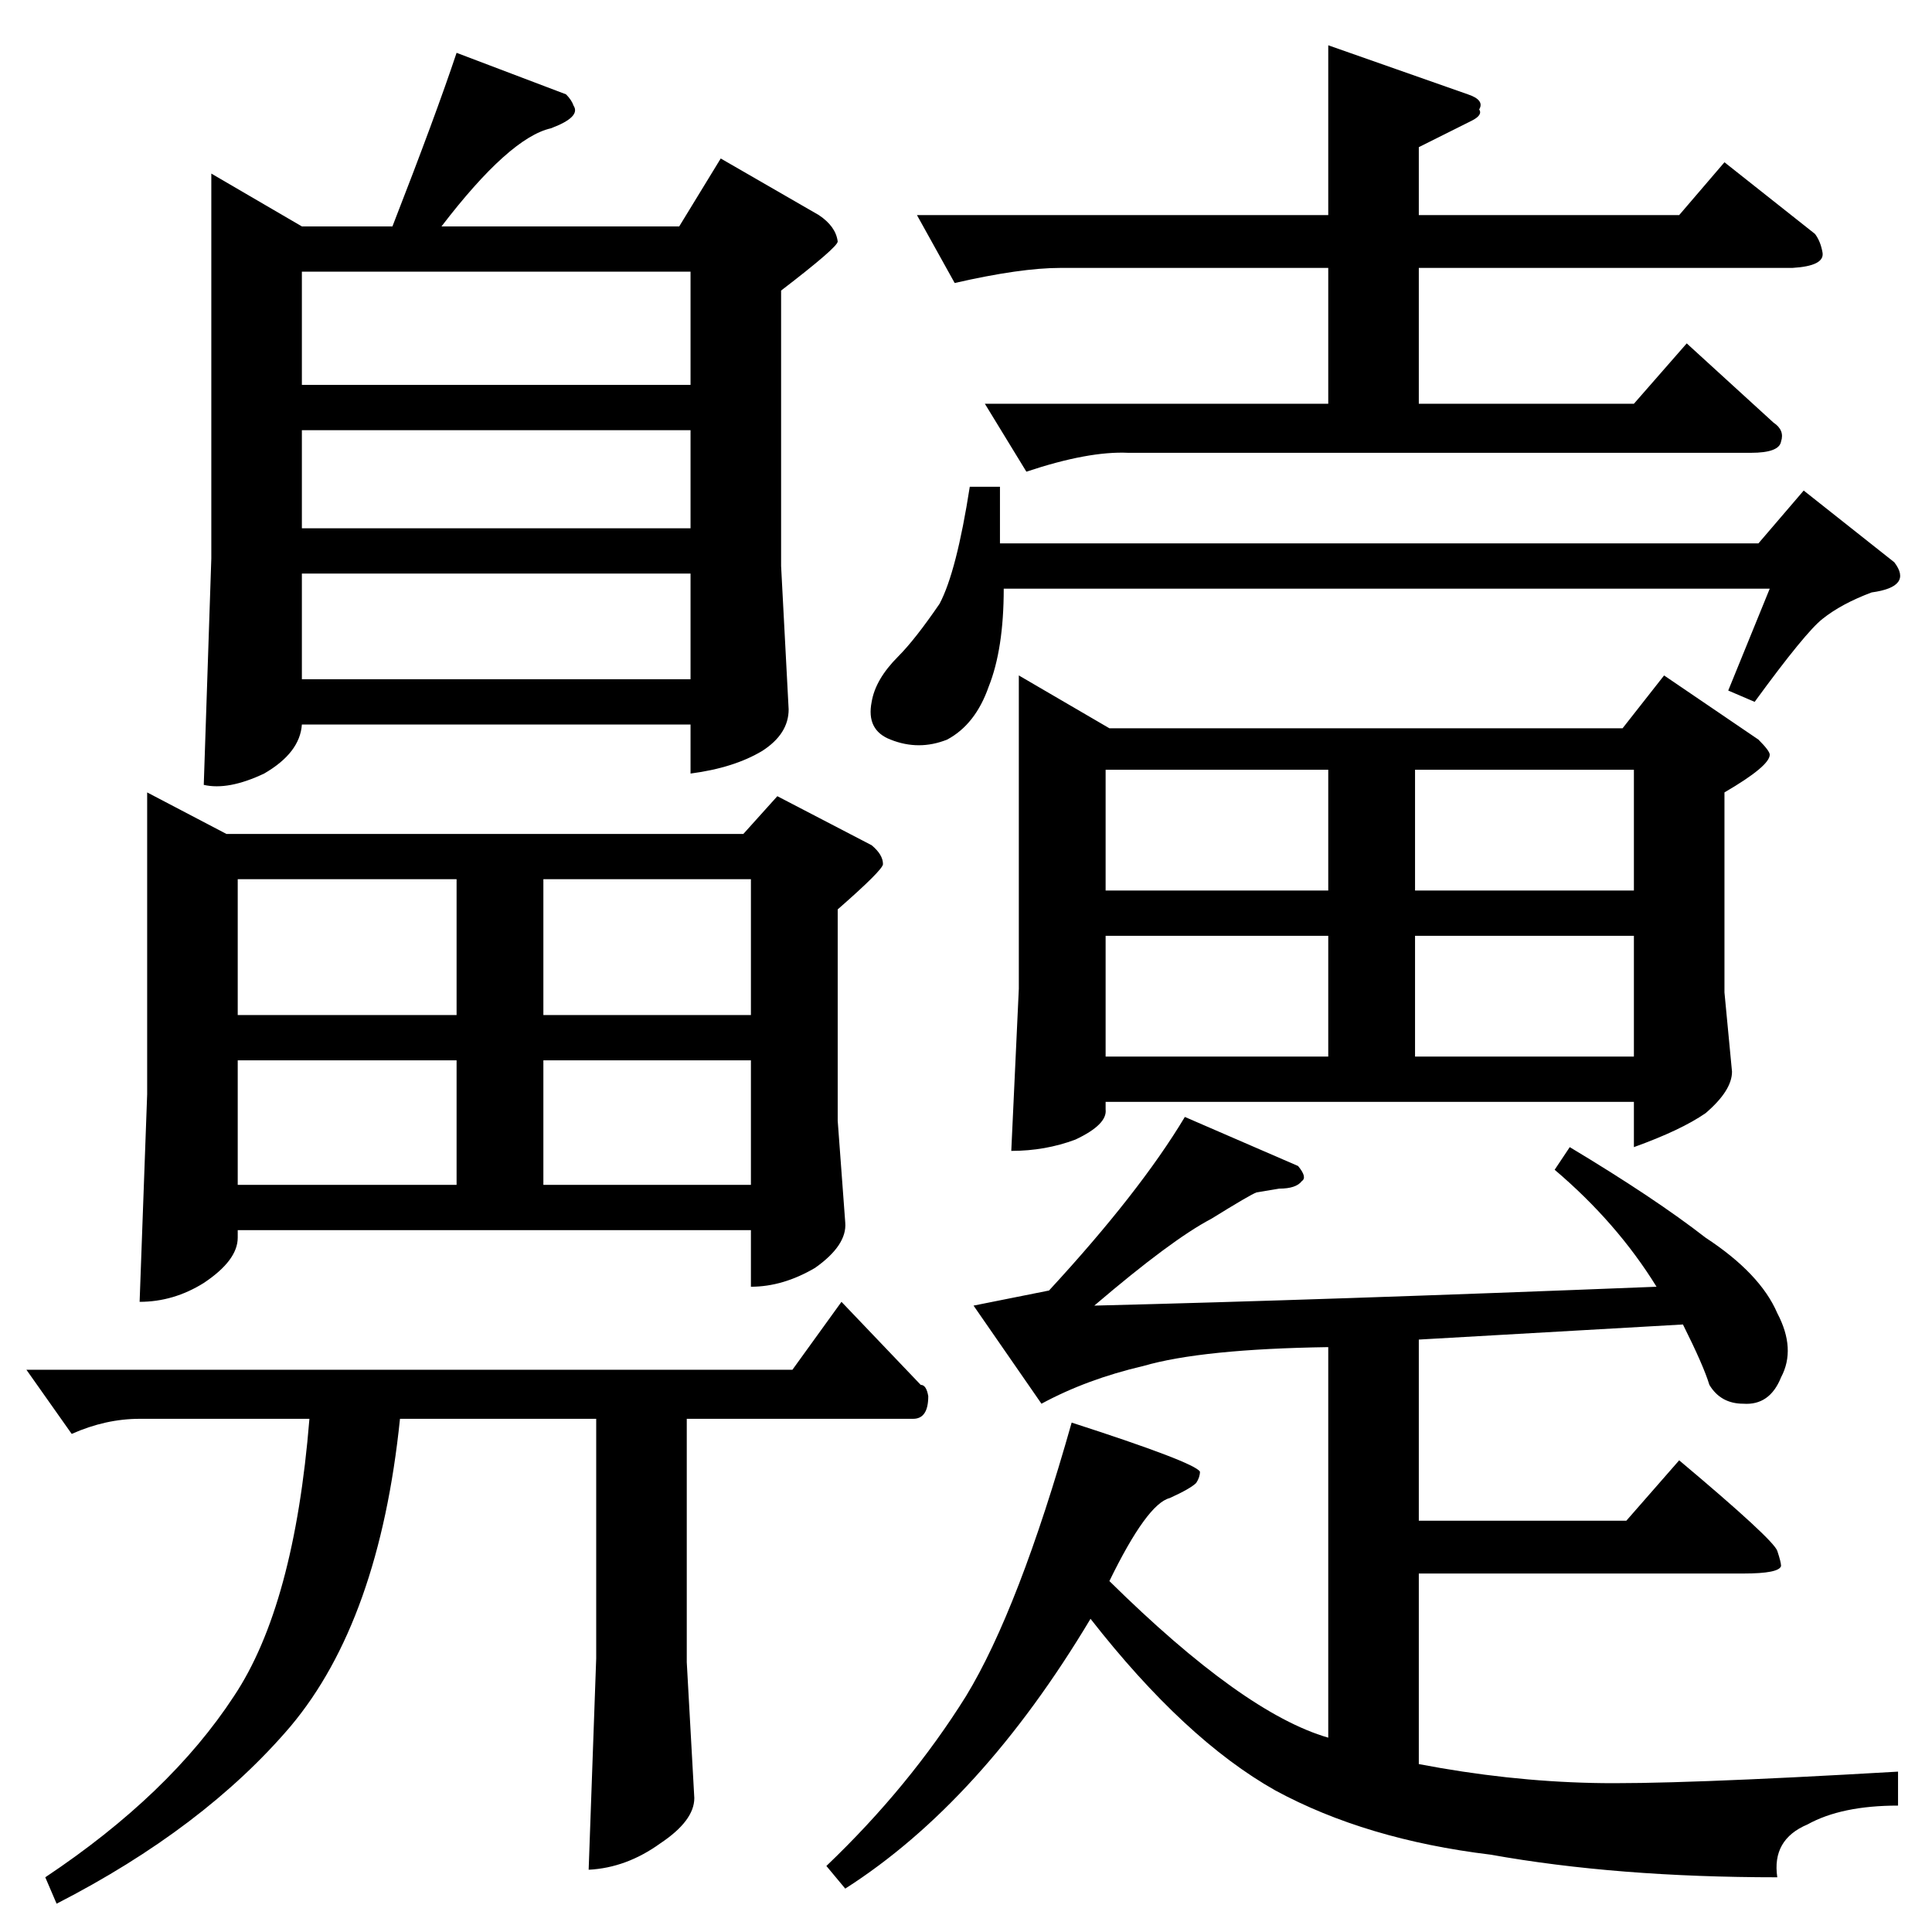 <?xml version="1.0" standalone="no"?>
<!DOCTYPE svg PUBLIC "-//W3C//DTD SVG 1.1//EN" "http://www.w3.org/Graphics/SVG/1.1/DTD/svg11.dtd" >
<svg xmlns="http://www.w3.org/2000/svg" xmlns:xlink="http://www.w3.org/1999/xlink" version="1.1" viewBox="0 -205 1024 1024">
  <g transform="matrix(1 0 0 -1 0 819)">
   <path fill="currentColor"
d="M486 910h218v90l74 -26q9 -3 6 -8q2 -3 -4 -6l-28 -14v-36h138l24 28l48 -38q3 -4 4 -10q1 -7 -16 -8h-198v-72h114l28 32l46 -42q6 -4 4 -10q-1 -6 -16 -6h-330q-21 1 -54 -10l-22 36h182v72h-142q-21 0 -56 -8l-20 36v0v0zM540 666l48 -28h272l22 28l50 -34q6 -6 6 -8
q0 -6 -24 -20v-106l4 -42q0 -10 -14 -22q-13 -9 -38 -18v24h-280v-4q1 -8 -16 -16q-16 -6 -34 -6l4 86v166v0v0zM586 464h118v64h-118v-64v0v0zM750 464h116v64h-116v-64v0v0zM586 552h118v64h-118v-64v0v0zM750 616v-64h116v64h-116v0v0zM932 736l24 28l48 -38
q10 -13 -12 -16q-16 -6 -26 -14q-9 -7 -36 -44l-14 6l22 54h-406q0 -32 -8 -52q-7 -20 -22 -28q-15 -6 -30 0q-13 5 -10 20q2 12 14 24q9 9 22 28q9 17 16 62h16v-30h402v0v0zM752 314v-96h110l28 32q50 -42 52 -48t2 -8q-1 -4 -20 -4h-172v-101q47 -9 92 -10q42 -1 162 6
v-18q-30 0 -48 -10q-19 -8 -16 -28q-85 0 -152 12q-66 8 -114 34q-48 27 -98 91q-58 -97 -130 -143l-10 12q44 42 74 90q28 46 56 145q65 -21 68 -26q0 -3 -2 -6q-3 -3 -14 -8q-12 -3 -32 -44q71 -70 116 -83v207q-67 -1 -98 -10q-30 -7 -54 -20l-36 52l40 8q48 52 72 92
l60 -26q5 -6 2 -8q-3 -4 -12 -4l-12 -2q-3 -1 -24 -14q-21 -11 -62 -46q122 3 298 10q-21 34 -54 62l8 12q45 -27 72 -48q29 -19 38 -40q10 -19 2 -34q-6 -15 -20 -14q-12 0 -18 10q-3 10 -14 32l-140 -8v0v0zM300 974q3 -3 4 -6q4 -6 -12 -12q-22 -5 -58 -52h126l22 36
l52 -30q9 -6 10 -14q0 -3 -30 -26v-146l4 -76q0 -13 -14 -22q-15 -9 -38 -12v26h-206q-1 -15 -20 -26q-19 -9 -32 -6l4 120v204l48 -28h48q23 59 34 92l58 -22v0v0zM160 664h206v56h-206v-56v0v0zM160 744h206v52h-206v-52v0v0zM160 820h206v60h-206v-60v0v0zM78 604l42 -22
h274l18 20l50 -26q6 -5 6 -10q0 -3 -24 -24v-112l4 -54q1 -12 -16 -24q-17 -10 -34 -10v30h-272v-4q0 -12 -18 -24q-16 -10 -34 -10l4 110v160v0v0zM126 396h116v66h-116v-66v0v0zM288 396h110v66h-110v-66v0v0zM126 486h116v72h-116v-72v0v0zM288 558v-72h110v72h-110v0v0z
M14 298h406l26 36l42 -44q3 0 4 -6q0 -12 -8 -12h-120v-129l4 -72q0 -12 -18 -24q-18 -13 -38 -14l4 112v127h-104q-11 -107 -58 -163q-46 -54 -124 -94l-6 14q66 44 100 96q32 48 40 147h-90q-18 0 -36 -8l-24 34v0v0z" />
  </g>

</svg>
